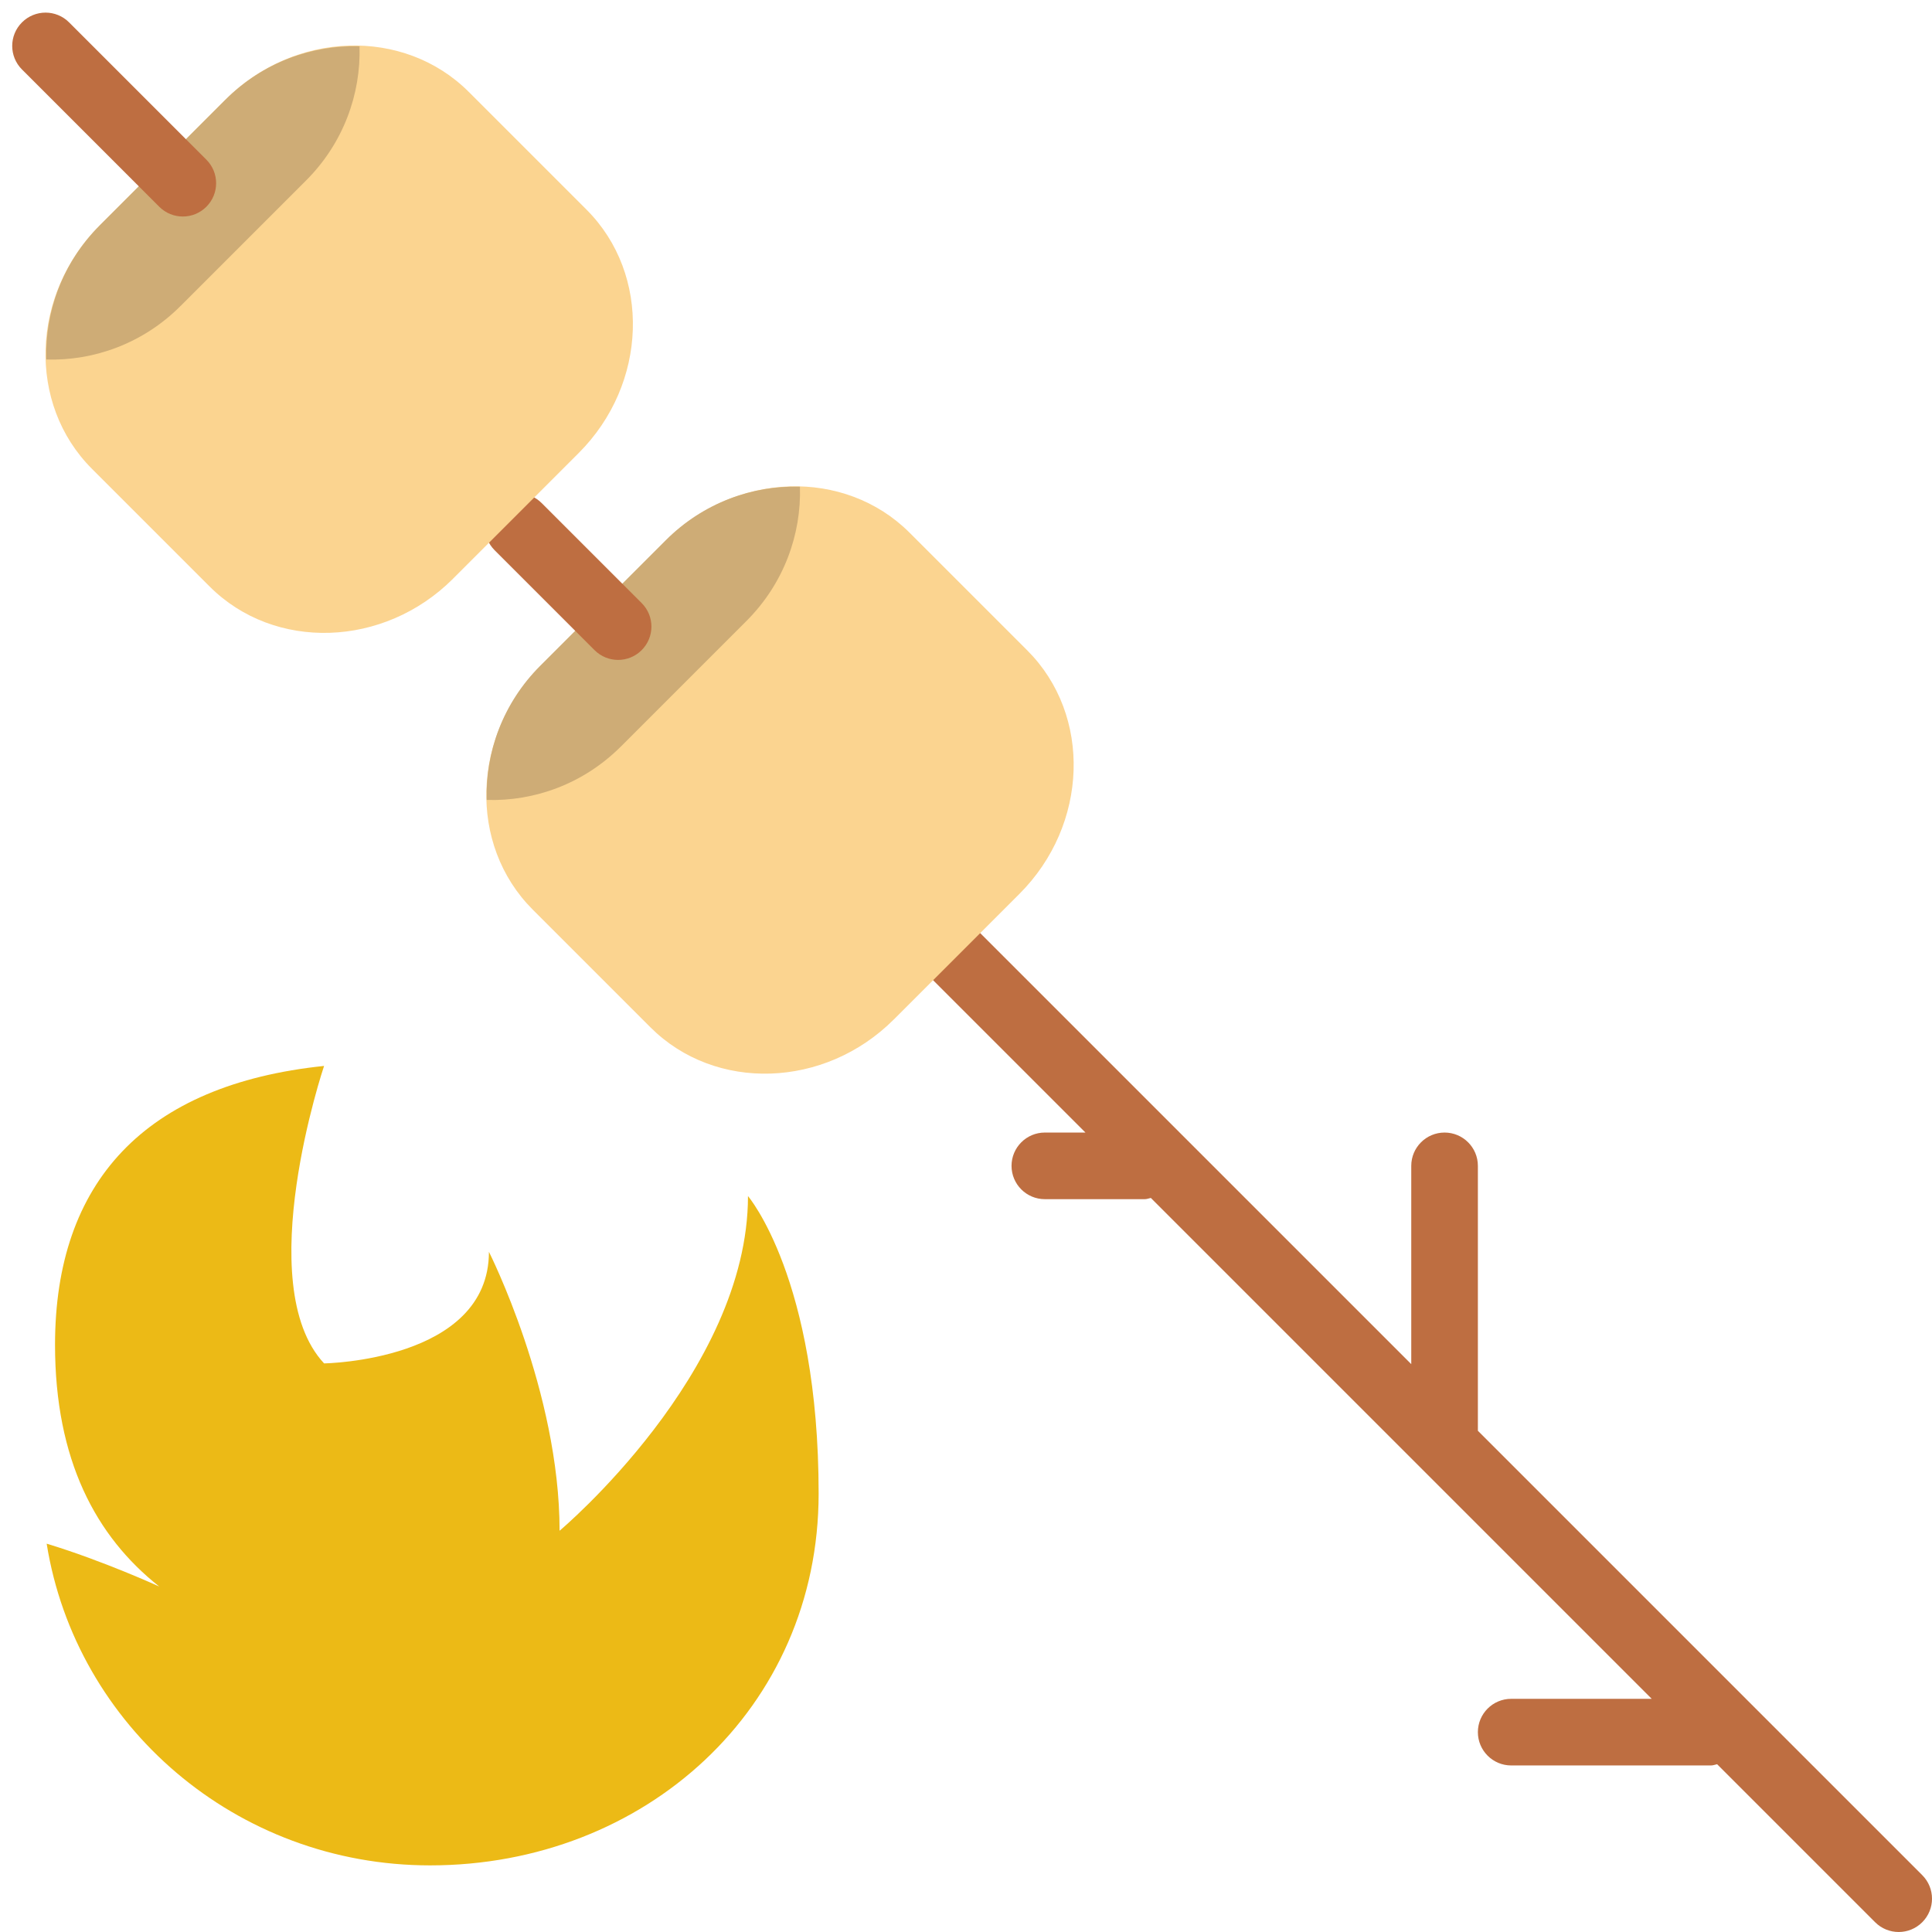 <?xml version="1.0" encoding="UTF-8" standalone="no"?>
<svg width="58px" height="58px" viewBox="0 0 58 58" version="1.1" xmlns="http://www.w3.org/2000/svg" xmlns:xlink="http://www.w3.org/1999/xlink" xmlns:sketch="http://www.bohemiancoding.com/sketch/ns">
    <!-- Generator: Sketch 3.2.2 (9983) - http://www.bohemiancoding.com/sketch -->
    <title>48 - Marshmallows (Flat)</title>
    <desc>Created with Sketch.</desc>
    <defs></defs>
    <g id="Page-1" stroke="none" stroke-width="1" fill="none" fill-rule="evenodd" sketch:type="MSPage">
        <g id="48---Marshmallows-(Flat)" sketch:type="MSLayerGroup">
            <path d="M22.455,35.907 C22.455,41.209 16.799,45.954 16.799,45.954 C16.799,41.767 14.678,37.581 14.678,37.581 C14.678,40.861 9.729,40.93 9.729,40.93 C7.52,38.558 9.729,32 9.729,32 C4.349,32.56 1.652,35.488 1.652,40.372 C1.652,43.826 2.874,46.123 4.78,47.628 C4.78,47.628 3.088,46.853 1.401,46.342 C2.277,51.812 7.089,56 12.911,56 C19.353,56 24.576,51.291 24.576,44.837 C24.576,38.384 22.455,35.907 22.455,35.907" id="Fill-123" fill="#ECBA16" sketch:type="MSShapeGroup"></path>
            <path d="M57.707,56.293 L44.367,42.953 L44.367,35 C44.367,34.448 43.919,34 43.367,34 C42.815,34 42.367,34.448 42.367,35 L42.367,40.953 L29.423,28.009 C29.032,27.618 28.399,27.618 28.009,28.009 C27.618,28.399 27.618,29.032 28.009,29.423 L32.586,34 L31.367,34 C30.815,34 30.367,34.448 30.367,35 C30.367,35.552 30.815,36 31.367,36 L34.367,36 C34.432,36 34.488,35.975 34.549,35.963 L49.586,51 L45.367,51 C44.815,51 44.367,51.448 44.367,52 C44.367,52.552 44.815,53 45.367,53 L51.367,53 C51.432,53 51.488,52.975 51.549,52.963 L56.293,57.707 C56.488,57.902 56.744,58 57,58 C57.256,58 57.512,57.902 57.707,57.707 C58.098,57.316 58.098,56.684 57.707,56.293" id="Fill-637" fill="#BE6E41" sketch:type="MSShapeGroup"></path>
            <path d="M30.605,26.834 L26.834,30.605 L26.833,30.605 C24.759,32.679 21.471,32.785 19.527,30.841 L15.991,27.305 C14.047,25.361 14.153,22.073 16.227,19.998 L19.998,16.227 C22.072,14.153 25.36,14.047 27.305,15.991 L30.841,19.527 C32.785,21.471 32.679,24.76 30.605,26.834" id="Fill-638" fill="#FBD490" sketch:type="MSShapeGroup"></path>
            <path d="M19.988,16.217 L16.217,19.988 C15.094,21.111 14.569,22.587 14.612,24.015 C16.041,24.059 17.517,23.534 18.639,22.411 L18.64,22.411 L22.411,18.64 C23.534,17.517 24.059,16.041 24.015,14.612 C22.587,14.569 21.111,15.094 19.988,16.217" id="Fill-639" fill="#CEAC76" sketch:type="MSShapeGroup"></path>
            <path d="M16.263,15.104 C15.873,14.713 15.24,14.713 14.849,15.104 C14.458,15.494 14.458,16.127 14.849,16.518 L17.849,19.518 C18.044,19.713 18.3,19.811 18.556,19.811 C18.812,19.811 19.068,19.713 19.263,19.518 C19.654,19.127 19.654,18.494 19.263,18.104 L16.263,15.104" id="Fill-640" fill="#BE6E41" sketch:type="MSShapeGroup"></path>
            <path d="M17.372,13.601 L13.601,17.372 L13.601,17.373 C11.527,19.447 8.239,19.553 6.294,17.608 L2.759,14.073 C0.814,12.128 0.92,8.84 2.995,6.766 L6.766,2.995 C8.84,0.92 12.128,0.814 14.073,2.759 L17.608,6.294 C19.553,8.239 19.447,11.527 17.372,13.601" id="Fill-641" fill="#FBD490" sketch:type="MSShapeGroup"></path>
            <path d="M6.766,2.995 L2.995,6.766 C1.872,7.889 1.347,9.365 1.39,10.793 C2.818,10.837 4.295,10.312 5.417,9.189 L5.418,9.189 L9.189,5.418 C10.312,4.295 10.837,2.819 10.793,1.39 C9.365,1.347 7.888,1.872 6.766,2.995" id="Fill-642" fill="#CEAC76" sketch:type="MSShapeGroup"></path>
            <path d="M2.074,0.672 C1.684,0.281 1.051,0.281 0.66,0.672 C0.269,1.062 0.269,1.695 0.66,2.086 L4.781,6.207 C4.977,6.402 5.232,6.5 5.488,6.5 C5.744,6.5 6,6.402 6.195,6.207 C6.586,5.816 6.586,5.184 6.195,4.793 L2.074,0.672" id="Fill-643" fill="#BE6E41" sketch:type="MSShapeGroup"></path>
        </g>
    </g>
</svg>